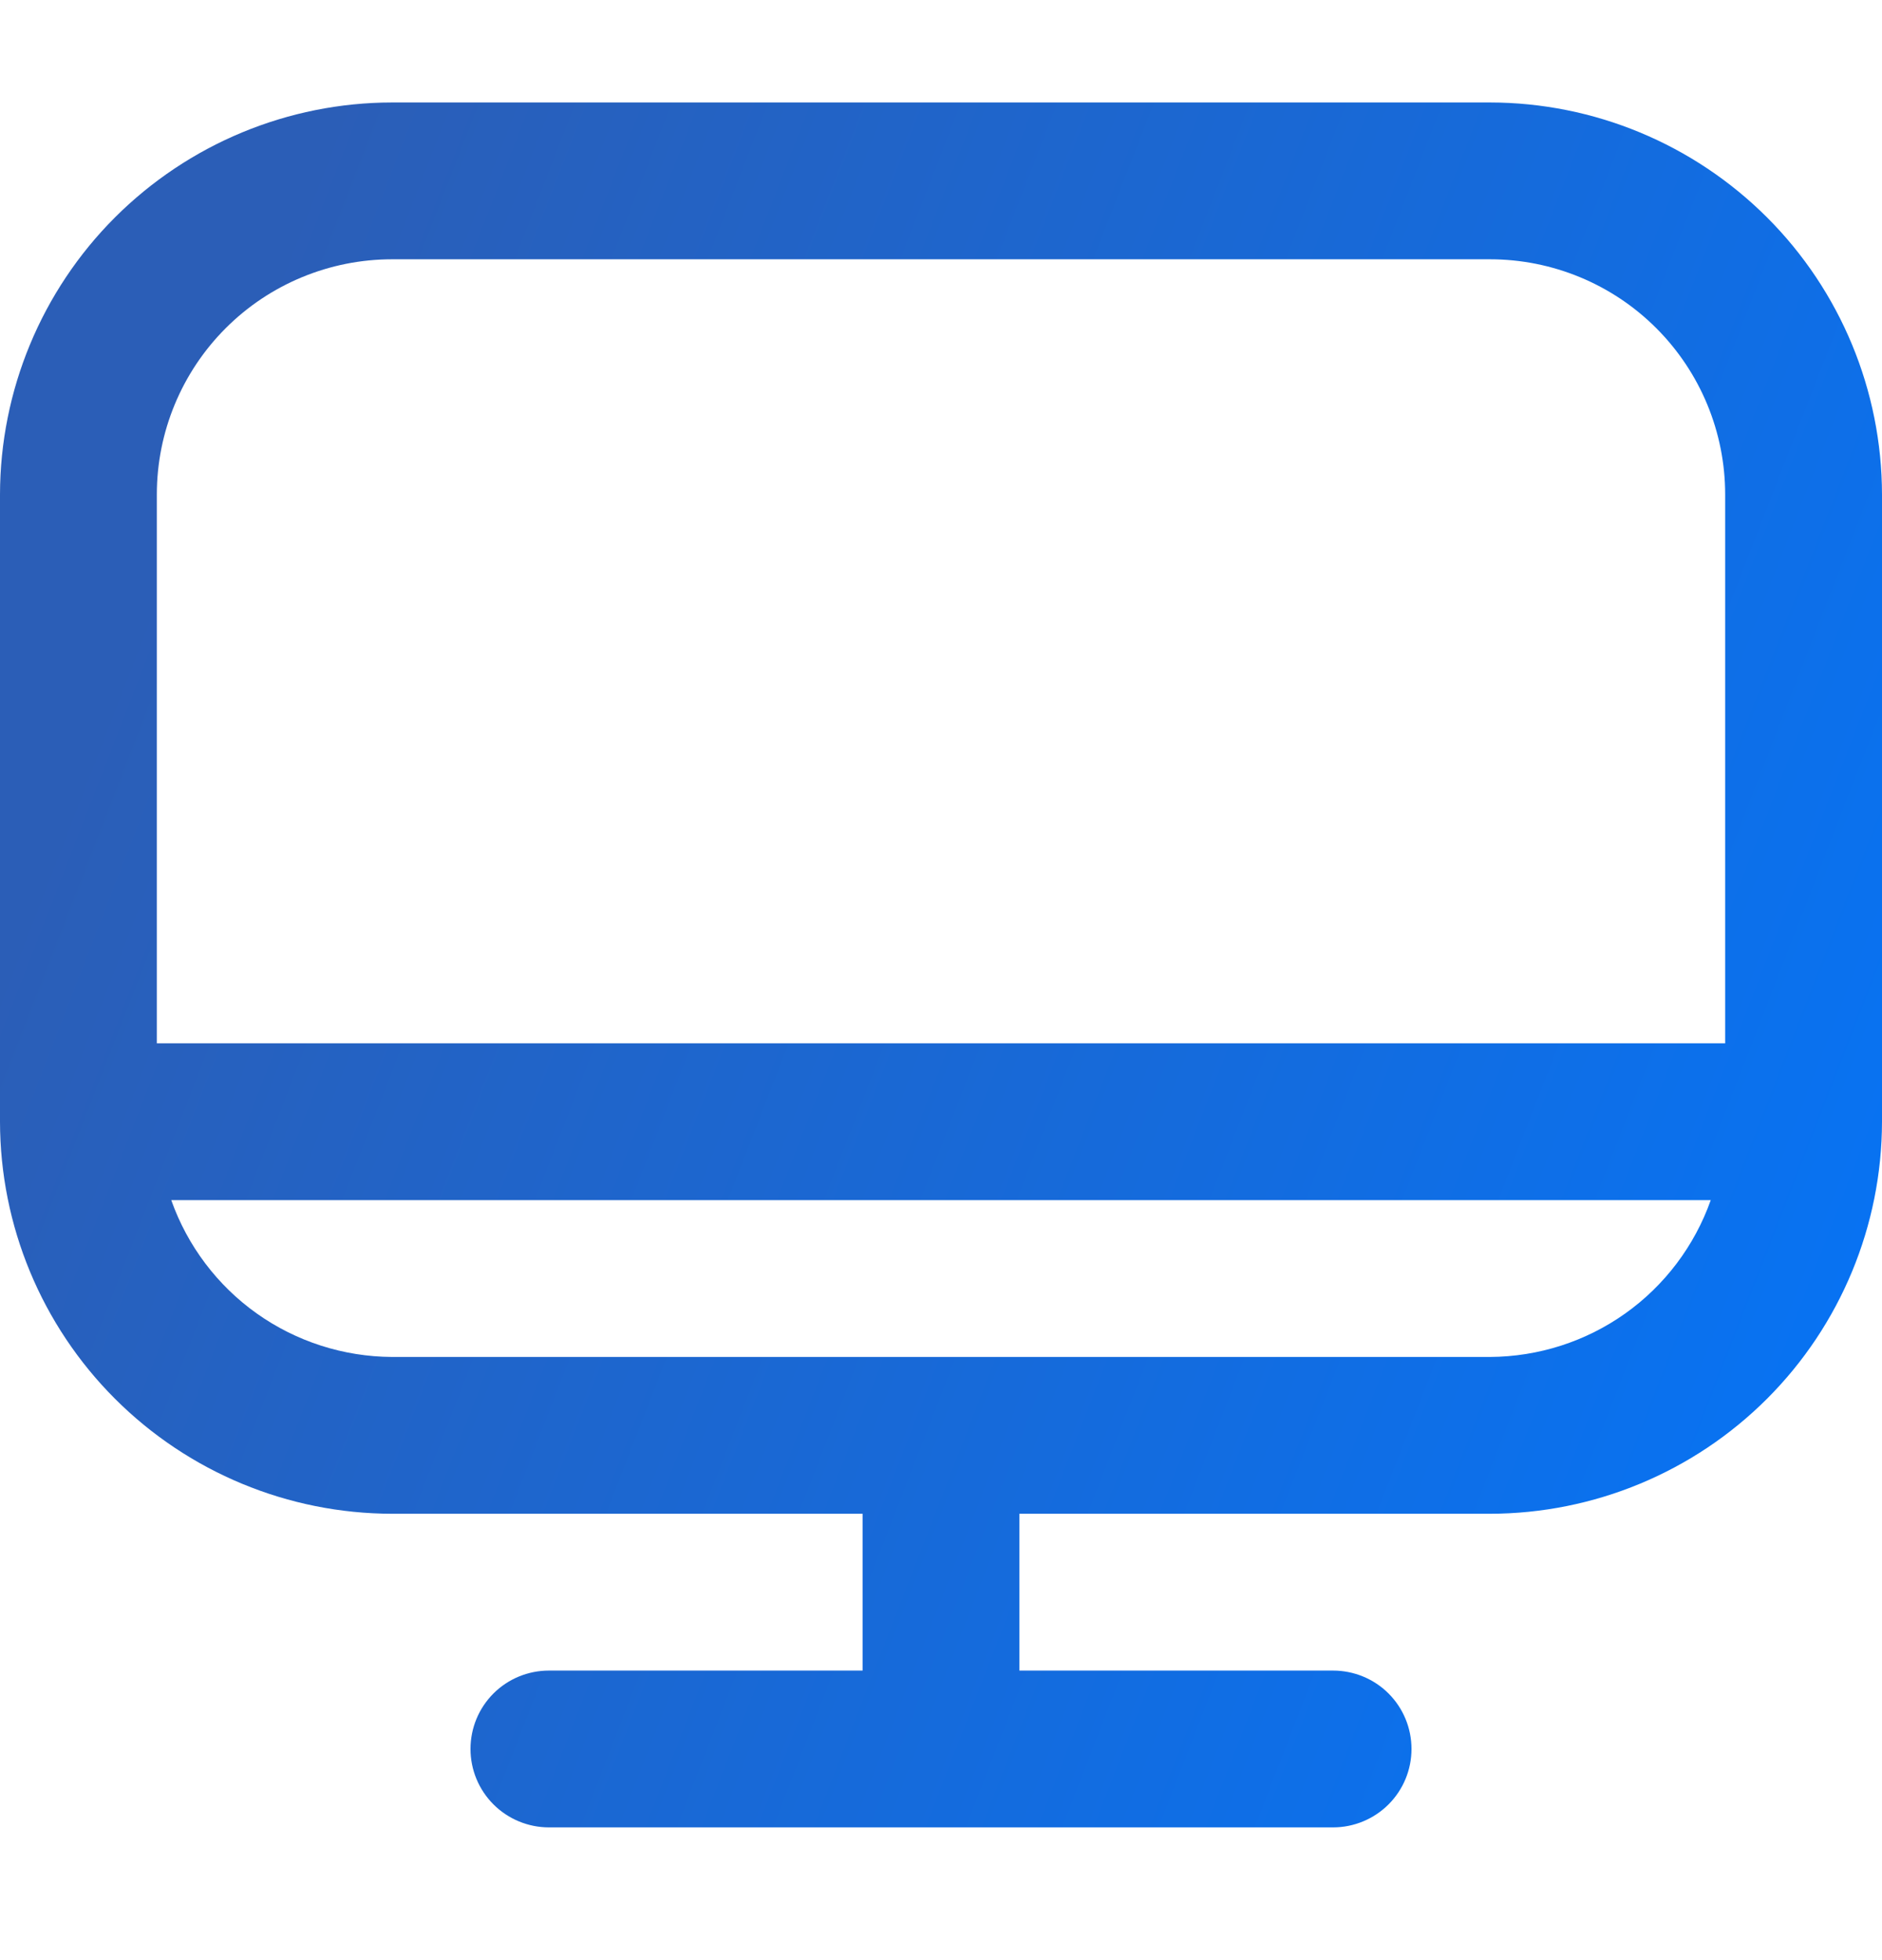 <svg width="24" height="25" viewBox="0 0 24 25" fill="none" xmlns="http://www.w3.org/2000/svg">
<g clip-path="url(#clip0_333_6698)">
<path d="M19 1.307H5C3.674 1.308 2.404 1.836 1.466 2.773C0.529 3.71 0.002 4.981 0 6.307L0 14.307C0.002 15.632 0.529 16.903 1.466 17.84C2.404 18.778 3.674 19.305 5 19.307H11V21.307H7C6.735 21.307 6.48 21.412 6.293 21.599C6.105 21.787 6 22.041 6 22.307C6 22.572 6.105 22.826 6.293 23.014C6.48 23.201 6.735 23.307 7 23.307H17C17.265 23.307 17.52 23.201 17.707 23.014C17.895 22.826 18 22.572 18 22.307C18 22.041 17.895 21.787 17.707 21.599C17.52 21.412 17.265 21.307 17 21.307H13V19.307H19C20.326 19.305 21.596 18.778 22.534 17.84C23.471 16.903 23.998 15.632 24 14.307V6.307C23.998 4.981 23.471 3.71 22.534 2.773C21.596 1.836 20.326 1.308 19 1.307ZM5 3.307H19C19.796 3.307 20.559 3.623 21.121 4.185C21.684 4.748 22 5.511 22 6.307V13.307H2V6.307C2 5.511 2.316 4.748 2.879 4.185C3.441 3.623 4.204 3.307 5 3.307ZM19 17.307H5C4.382 17.304 3.779 17.111 3.275 16.753C2.771 16.395 2.39 15.889 2.184 15.307H21.816C21.61 15.889 21.229 16.395 20.725 16.753C20.221 17.111 19.618 17.304 19 17.307Z" fill="url(#paint0_linear_333_6698)"/>
</g>
<defs>
<linearGradient id="paint0_linear_333_6698" x1="1.94735e-07" y1="12.307" x2="26.689" y2="22.672" gradientUnits="userSpaceOnUse">
<stop stop-color="#2B5EB7"/>
<stop offset="1" stop-color="#0077FF"/>
</linearGradient>
<clipPath id="clip0_333_6698">
<rect width="24" height="24" fill="white" transform="translate(0 0.307)"/>
</clipPath>
</defs>
</svg>
